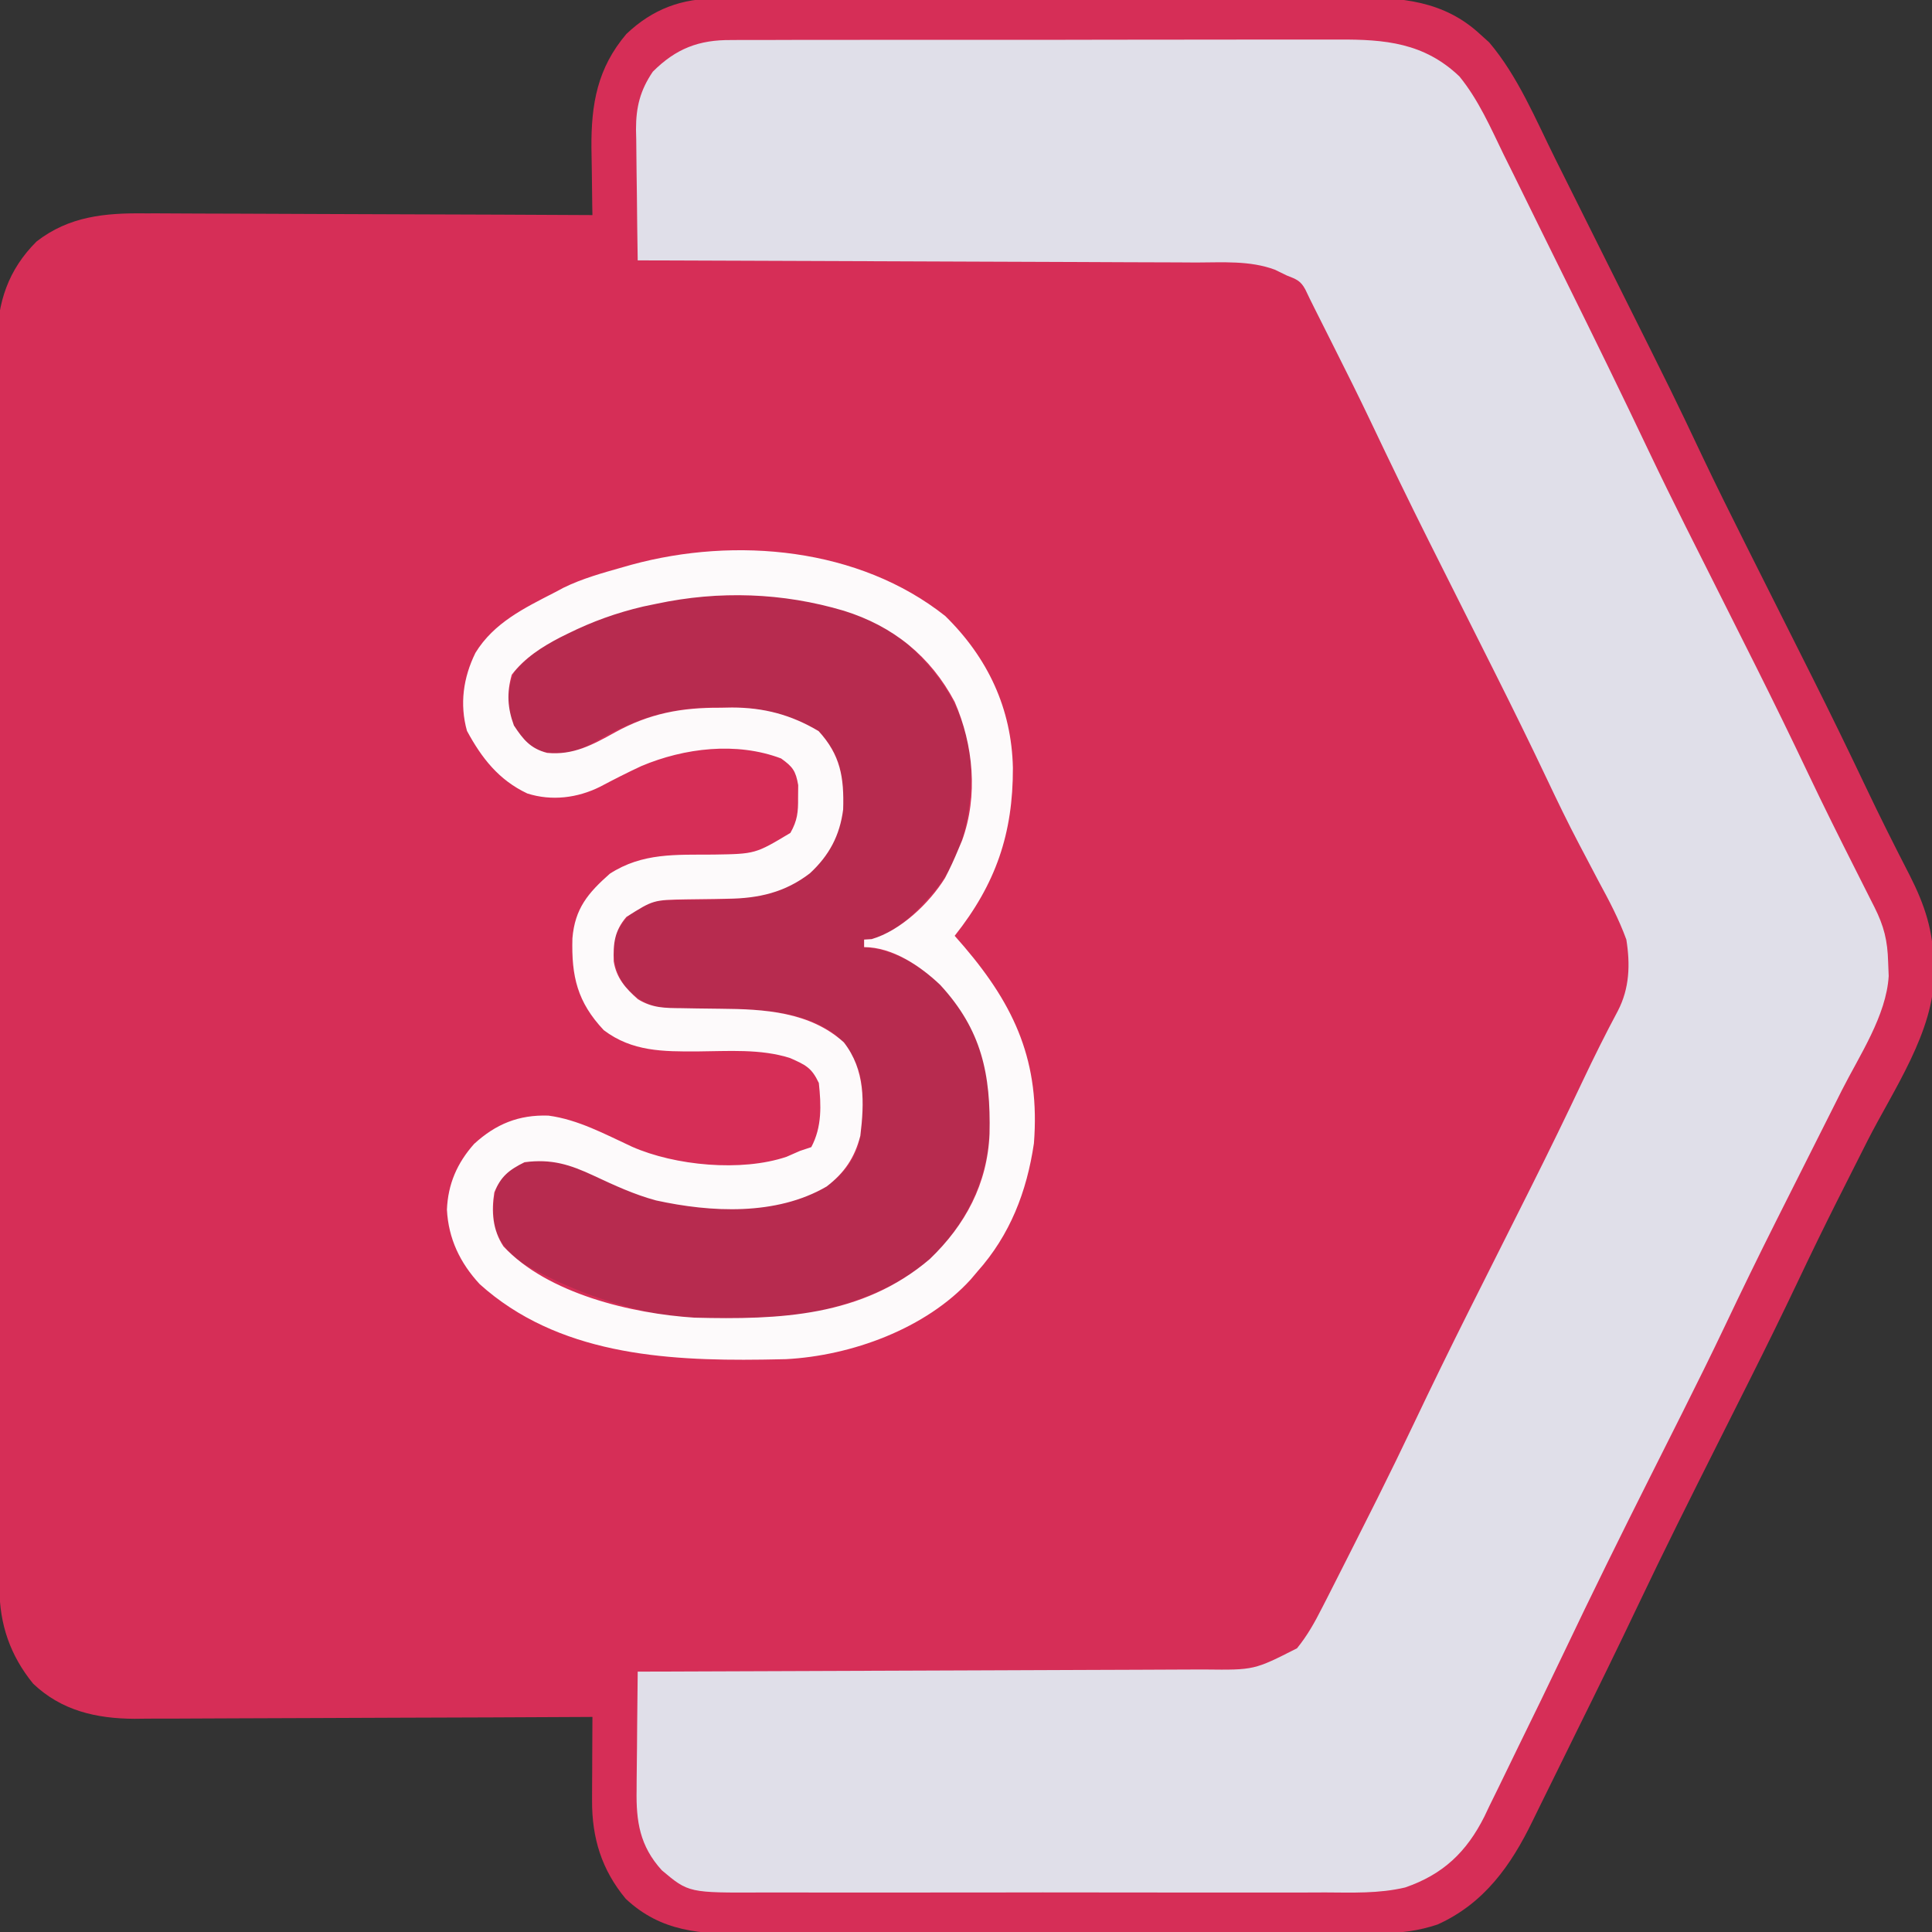 <?xml version="1.0" encoding="UTF-8"?>
<svg version="1.1" xmlns="http://www.w3.org/2000/svg" width="512" height="512">
<rect width="100%" height="100%" fill="#333333" stroke="none"/>
<path d="M0 0 C0.786 -0.006 1.573 -0.012 2.383 -0.018 C4.998 -0.035 7.612 -0.03 10.226 -0.026 C12.109 -0.033 13.993 -0.041 15.876 -0.051 C20.977 -0.073 26.078 -0.076 31.18 -0.074 C35.447 -0.074 39.713 -0.083 43.98 -0.091 C54.051 -0.11 64.123 -0.113 74.195 -0.107 C84.565 -0.1 94.934 -0.123 105.305 -0.16 C114.225 -0.191 123.145 -0.202 132.065 -0.198 C137.385 -0.196 142.705 -0.201 148.025 -0.226 C153.032 -0.248 158.038 -0.246 163.045 -0.226 C164.875 -0.223 166.705 -0.228 168.535 -0.242 C181.071 -0.334 192.478 0.522 202.167 9.582 C202.917 10.256 203.667 10.93 204.44 11.625 C212.048 20.585 216.754 32.042 221.96 42.5 C222.844 44.269 223.728 46.038 224.613 47.807 C226.463 51.51 228.311 55.214 230.157 58.92 C232.488 63.599 234.825 68.276 237.163 72.952 C253.447 105.521 253.447 105.521 260.827 121.116 C264.605 129.074 268.533 136.956 272.479 144.832 C272.986 145.843 272.986 145.843 273.502 146.874 C275.929 151.715 278.36 156.555 280.792 161.394 C283.565 166.914 286.337 172.434 289.104 177.957 C289.439 178.624 289.773 179.292 290.118 179.979 C294.922 189.573 299.621 199.212 304.222 208.905 C307.97 216.801 311.885 224.601 315.887 232.371 C319.905 240.288 322.16 247.131 322.229 256.019 C322.262 256.737 322.295 257.455 322.329 258.195 C322.477 273.673 311.438 289.415 304.667 302.769 C302.494 307.067 300.325 311.367 298.159 315.668 C297.619 316.739 297.079 317.809 296.523 318.913 C293.074 325.777 289.716 332.679 286.424 339.621 C282.235 348.453 277.922 357.218 273.542 365.957 C273.227 366.585 272.912 367.214 272.587 367.861 C269.999 373.023 267.406 378.183 264.813 383.342 C257.761 397.373 250.734 411.407 243.994 425.591 C238.637 436.854 233.158 448.056 227.621 459.232 C225.966 462.573 224.318 465.917 222.684 469.269 C221.065 472.59 219.429 475.903 217.783 479.21 C217.17 480.447 216.564 481.686 215.963 482.928 C210.221 494.784 203.096 504.826 190.792 510.394 C185.695 512.099 181.063 512.685 175.728 512.662 C174.945 512.666 174.162 512.671 173.356 512.676 C170.747 512.688 168.139 512.687 165.531 512.685 C163.654 512.691 161.778 512.698 159.901 512.705 C154.815 512.723 149.728 512.728 144.641 512.729 C141.46 512.73 138.279 512.735 135.098 512.74 C123.993 512.758 112.887 512.767 101.782 512.765 C91.443 512.764 81.104 512.785 70.765 512.817 C61.878 512.843 52.99 512.853 44.102 512.852 C38.799 512.852 33.496 512.857 28.193 512.878 C23.203 512.898 18.214 512.898 13.224 512.883 C11.398 512.881 9.572 512.886 7.746 512.898 C-4.52 512.974 -14.993 512.39 -24.384 503.59 C-30.802 495.866 -33.349 487.421 -33.306 477.562 C-33.303 476.27 -33.3 474.978 -33.296 473.646 C-33.288 472.292 -33.279 470.937 -33.271 469.582 C-33.266 468.208 -33.261 466.833 -33.257 465.459 C-33.245 462.104 -33.229 458.749 -33.208 455.394 C-33.873 455.398 -34.538 455.402 -35.223 455.406 C-51.442 455.494 -67.66 455.56 -83.879 455.602 C-91.723 455.622 -99.566 455.65 -107.409 455.696 C-114.25 455.736 -121.09 455.762 -127.93 455.771 C-131.548 455.776 -135.166 455.788 -138.785 455.817 C-142.835 455.85 -146.884 455.85 -150.934 455.849 C-152.12 455.863 -153.305 455.877 -154.526 455.892 C-164.675 455.842 -173.879 453.758 -181.419 446.59 C-187.494 439.135 -190.322 430.893 -190.348 421.393 C-190.354 420.182 -190.36 418.971 -190.365 417.723 C-190.367 416.382 -190.368 415.041 -190.369 413.7 C-190.374 412.273 -190.379 410.846 -190.384 409.419 C-190.398 405.497 -190.406 401.575 -190.412 397.654 C-190.419 394.29 -190.429 390.926 -190.439 387.562 C-190.472 376.481 -190.494 365.399 -190.512 354.318 C-190.517 351.432 -190.522 348.546 -190.527 345.66 C-190.558 327.732 -190.585 309.804 -190.601 291.876 C-190.605 287.725 -190.609 283.573 -190.613 279.422 C-190.614 278.39 -190.615 277.358 -190.616 276.295 C-190.633 259.585 -190.675 242.874 -190.725 226.163 C-190.777 209 -190.806 191.837 -190.814 174.675 C-190.818 165.041 -190.833 155.407 -190.873 145.773 C-190.908 137.568 -190.921 129.363 -190.909 121.158 C-190.903 116.974 -190.907 112.791 -190.937 108.607 C-190.964 104.77 -190.964 100.935 -190.941 97.098 C-190.937 95.066 -190.961 93.034 -190.987 91.002 C-190.881 80.54 -188.056 71.899 -180.521 64.394 C-171.916 57.707 -162.4 56.813 -151.842 56.94 C-149.909 56.939 -149.909 56.939 -147.936 56.939 C-144.437 56.937 -140.938 56.961 -137.438 56.989 C-133.768 57.014 -130.098 57.016 -126.428 57.021 C-119.494 57.033 -112.56 57.066 -105.626 57.106 C-97.725 57.151 -89.824 57.173 -81.923 57.193 C-65.684 57.235 -49.446 57.305 -33.208 57.394 C-33.232 56.155 -33.232 56.155 -33.256 54.891 C-33.308 51.779 -33.345 48.666 -33.373 45.554 C-33.395 43.563 -33.433 41.572 -33.472 39.582 C-33.56 27.933 -31.891 18.447 -24.208 9.394 C-17.246 2.793 -9.547 -0.071 0 0 Z " fill="#D62E57" transform="translate(190.208,-0.394)"/>
<path d="M0 0 C1.125 -0.008 1.125 -0.008 2.274 -0.016 C4.772 -0.031 7.269 -0.024 9.767 -0.016 C11.564 -0.022 13.362 -0.029 15.16 -0.037 C20.032 -0.055 24.903 -0.054 29.776 -0.048 C33.848 -0.045 37.921 -0.051 41.994 -0.057 C51.607 -0.071 61.219 -0.07 70.832 -0.058 C80.735 -0.047 90.637 -0.061 100.54 -0.088 C109.054 -0.11 117.568 -0.117 126.082 -0.111 C131.162 -0.107 136.241 -0.11 141.321 -0.127 C146.1 -0.142 150.88 -0.138 155.659 -0.12 C157.408 -0.116 159.157 -0.119 160.905 -0.13 C173.271 -0.198 183.649 0.721 193.002 9.644 C198.04 15.82 201.24 23.165 204.701 30.298 C205.579 32.071 206.459 33.843 207.341 35.614 C209.653 40.27 211.94 44.938 214.223 49.608 C216.513 54.283 218.827 58.945 221.139 63.608 C228.633 78.749 236.059 93.92 243.3 109.184 C249.571 122.353 256.19 135.355 262.74 148.388 C265.42 153.72 268.098 159.053 270.771 164.388 C271.096 165.035 271.42 165.682 271.754 166.348 C276.439 175.703 281.017 185.105 285.504 194.557 C289.504 202.979 293.662 211.316 297.865 219.638 C299.256 222.392 300.643 225.147 302.029 227.903 C302.34 228.516 302.65 229.128 302.97 229.759 C305.517 234.823 306.463 238.647 306.615 244.325 C306.664 245.551 306.713 246.777 306.764 248.04 C306.15 258.529 299.003 269.124 294.357 278.313 C293.695 279.631 293.034 280.949 292.373 282.267 C290.641 285.717 288.905 289.165 287.168 292.612 C284.08 298.739 280.998 304.869 277.92 311.001 C277.585 311.668 277.25 312.336 276.904 313.023 C272.282 322.232 267.768 331.486 263.355 340.797 C259.733 348.416 255.989 355.971 252.209 363.513 C251.905 364.12 251.6 364.727 251.287 365.352 C248.794 370.324 246.296 375.293 243.798 380.262 C235.915 395.943 228.145 411.667 220.608 427.518 C216.675 435.768 212.687 443.991 208.651 452.191 C207.616 454.304 206.589 456.42 205.569 458.54 C204.059 461.675 202.524 464.796 200.982 467.915 C200.538 468.852 200.094 469.788 199.637 470.753 C194.898 480.205 188.658 486.139 178.613 489.589 C171.661 491.235 164.545 490.942 157.443 490.905 C155.665 490.911 153.886 490.918 152.108 490.926 C147.306 490.945 142.505 490.938 137.703 490.925 C132.663 490.915 127.623 490.924 122.583 490.931 C114.122 490.938 105.661 490.928 97.201 490.909 C87.437 490.887 77.673 490.894 67.909 490.916 C59.505 490.935 51.101 490.937 42.698 490.927 C37.687 490.92 32.677 490.92 27.667 490.933 C22.956 490.944 18.246 490.936 13.535 490.913 C11.812 490.908 10.089 490.909 8.366 490.918 C-11.263 491.01 -11.263 491.01 -18.355 485.047 C-24.231 478.606 -25.202 472.034 -25.053 463.735 C-25.046 462.385 -25.046 462.385 -25.04 461.008 C-25.023 458.155 -24.986 455.303 -24.947 452.45 C-24.932 450.507 -24.919 448.563 -24.906 446.62 C-24.873 441.876 -24.822 437.132 -24.76 432.388 C-23.922 432.385 -23.084 432.383 -22.221 432.38 C-1.822 432.321 18.576 432.246 38.974 432.152 C48.839 432.107 58.704 432.068 68.568 432.041 C77.168 432.018 85.767 431.985 94.366 431.939 C98.918 431.915 103.47 431.896 108.022 431.89 C112.31 431.884 116.598 431.864 120.885 431.833 C122.456 431.825 124.026 431.821 125.597 431.823 C138.614 431.97 138.614 431.97 149.967 426.196 C152.714 422.802 154.656 419.339 156.615 415.45 C157.24 414.236 157.24 414.236 157.877 412.998 C159.344 410.134 160.793 407.262 162.24 404.388 C162.817 403.249 163.393 402.11 163.987 400.936 C165.89 397.173 167.786 393.406 169.678 389.638 C170.261 388.475 170.845 387.312 171.447 386.114 C174.675 379.657 177.829 373.168 180.927 366.647 C185.676 356.652 190.532 346.717 195.49 336.825 C195.805 336.198 196.119 335.57 196.443 334.924 C199.032 329.761 201.625 324.6 204.219 319.44 C206.479 314.945 208.736 310.448 210.99 305.95 C211.302 305.328 211.614 304.705 211.936 304.064 C216.623 294.706 221.209 285.303 225.681 275.84 C228.643 269.578 231.722 263.386 234.99 257.277 C238.099 251.285 238.286 244.966 237.24 238.388 C235.277 232.992 232.668 228.048 229.928 223.013 C228.902 221.073 227.884 219.13 226.867 217.186 C226.153 215.823 225.436 214.461 224.716 213.101 C221.727 207.419 218.944 201.651 216.197 195.849 C211.762 186.491 207.193 177.207 202.553 167.95 C202.216 167.279 201.88 166.607 201.533 165.915 C199.105 161.071 196.673 156.229 194.24 151.388 C191.467 145.868 188.695 140.348 185.928 134.825 C185.593 134.157 185.258 133.489 184.913 132.801 C179.69 122.37 174.607 111.88 169.604 101.342 C166.39 94.58 163.046 87.887 159.678 81.2 C159.07 79.99 158.463 78.78 157.855 77.569 C156.764 75.395 155.671 73.221 154.578 71.047 C153.753 69.407 152.944 67.759 152.162 66.097 C150.882 63.724 149.75 63.378 147.24 62.388 C146.2 61.882 145.161 61.377 144.089 60.856 C137.443 58.393 130.266 58.947 123.277 58.955 C121.66 58.946 120.043 58.936 118.426 58.924 C114.055 58.897 109.684 58.888 105.313 58.882 C100.738 58.872 96.163 58.846 91.587 58.822 C82.932 58.778 74.277 58.749 65.621 58.726 C55.764 58.699 45.907 58.655 36.049 58.61 C15.78 58.517 -4.49 58.445 -24.76 58.388 C-24.859 52.553 -24.932 46.718 -24.98 40.883 C-25 38.9 -25.027 36.918 -25.062 34.936 C-25.11 32.076 -25.133 29.217 -25.15 26.356 C-25.171 25.479 -25.192 24.602 -25.213 23.698 C-25.215 17.771 -24.115 13.332 -20.76 8.388 C-14.618 2.246 -8.534 -0.074 0 0 Z " fill="#E0DFE9" transform="translate(193.76,10.612)"/>
<path d="M0 0 C17.915 -0.656 37.813 1.018 52.025 13.145 C61.429 21.978 67.32 31.42 68.357 44.539 C68.699 57.726 66.456 70.087 57.083 80.078 C56.525 80.702 55.967 81.326 55.392 81.969 C51.659 85.944 48.004 88.713 43.083 91.078 C42.093 91.078 41.103 91.078 40.083 91.078 C40.083 91.738 40.083 92.398 40.083 93.078 C40.961 93.189 41.839 93.3 42.744 93.414 C52.364 95.327 60.149 101.563 65.736 109.395 C71.596 118.55 73.327 126.449 73.396 137.203 C73.404 138.474 73.404 138.474 73.413 139.771 C73.257 153.345 67.964 165.052 58.548 174.828 C50.224 182.427 40.803 186.115 30.083 189.078 C29.104 189.358 29.104 189.358 28.105 189.645 C2.188 196.332 -27.608 190.01 -50.358 176.922 C-54.123 174.209 -56.446 171.489 -57.917 167.078 C-58.33 162.83 -58.371 159.177 -56.729 155.203 C-54.067 152.082 -51.982 150.339 -47.8 149.811 C-40.813 149.592 -35.951 151.372 -29.729 154.391 C-11.186 162.815 7.635 164.946 27.083 158.078 C32.584 155.405 36.264 151.723 38.458 145.973 C39.291 142.118 39.512 138.389 39.583 134.453 C39.612 133.378 39.612 133.378 39.64 132.282 C39.56 125.571 37.175 121.385 32.646 116.391 C23.451 109.432 11.145 109.506 0.146 109.516 C-1.916 109.512 -3.978 109.502 -6.04 109.475 C-7.892 109.451 -9.744 109.448 -11.596 109.447 C-16.619 108.889 -19.854 107.255 -23.229 103.516 C-26.325 99.043 -26.566 95.438 -25.917 90.078 C-23.658 85.561 -21.396 83.309 -16.917 81.078 C-14.029 80.693 -14.029 80.693 -10.874 80.672 C-9.717 80.65 -8.56 80.628 -7.368 80.605 C-6.167 80.596 -4.966 80.587 -3.729 80.578 C7.114 80.495 17.325 80.207 26.083 73.078 C32.167 66.712 34.244 61.79 34.521 53.141 C34.349 45.799 32.959 41.215 28.021 35.828 C19.834 30.951 11.767 29.376 2.333 29.516 C1.287 29.525 0.24 29.535 -0.839 29.544 C-12.068 29.844 -20.999 32.702 -30.729 38.391 C-35.808 41.308 -40.125 42.437 -45.917 41.078 C-49.295 39.357 -51.348 37.035 -53.292 33.766 C-54.498 28.579 -54.689 24.758 -52.479 19.953 C-41.607 7.755 -20.781 1.235 -4.749 0.172 C-3.166 0.119 -1.583 0.065 0 0 Z " fill="#B72B4F" transform="translate(188.917,157.922)"/>
<path d="M0 0 C11.268 11.04 17.596 24.506 17.929 40.254 C17.977 57.638 13.411 70.996 2.5 84.75 C3.346 85.719 4.191 86.689 5.062 87.688 C18.576 103.56 25.166 118.34 23.5 139.75 C21.606 152.583 17.17 164.042 8.5 173.75 C7.928 174.427 7.355 175.104 6.766 175.801 C-5.099 188.857 -24.905 196.051 -42.25 196.943 C-43.595 196.976 -44.94 197.002 -46.285 197.023 C-47.015 197.036 -47.745 197.048 -48.497 197.061 C-74.677 197.424 -102.783 195.591 -123.371 177.066 C-128.589 171.432 -131.661 165.013 -132.062 157.312 C-131.777 150.526 -129.362 144.973 -124.855 139.898 C-119.085 134.61 -113.006 132.138 -105.168 132.398 C-97.302 133.435 -90.12 137.354 -82.996 140.648 C-71.638 145.661 -54.043 147.352 -42.062 143.312 C-40.887 142.797 -39.711 142.281 -38.5 141.75 C-37.51 141.42 -36.52 141.09 -35.5 140.75 C-32.647 135.389 -32.869 129.659 -33.5 123.75 C-35.405 119.692 -37.016 118.965 -41.102 117.152 C-48.929 114.636 -57.569 115.337 -65.714 115.39 C-74.729 115.425 -82.976 115.453 -90.5 109.75 C-97.487 102.318 -99.091 95.514 -98.805 85.418 C-98.15 77.531 -94.684 73.417 -88.891 68.293 C-80.218 62.695 -71.4 63.299 -61.41 63.223 C-50.322 63.049 -50.322 63.049 -41.031 57.473 C-39.168 54.16 -38.965 51.973 -39 48.188 C-38.99 47.072 -38.979 45.957 -38.969 44.809 C-39.623 41.04 -40.405 39.965 -43.5 37.75 C-55.298 33.287 -69.11 34.956 -80.5 39.75 C-84.226 41.482 -87.873 43.337 -91.504 45.262 C-97.475 48.228 -104.304 49.088 -110.754 47.031 C-118.297 43.481 -122.835 37.68 -126.75 30.438 C-128.729 23.346 -127.734 16.311 -124.5 9.75 C-119.608 1.777 -111.554 -2.112 -103.5 -6.25 C-102.75 -6.651 -102 -7.052 -101.227 -7.465 C-96.187 -9.945 -90.823 -11.41 -85.438 -12.938 C-84.681 -13.152 -83.925 -13.367 -83.146 -13.589 C-55.535 -21.104 -22.875 -18.128 0 0 Z M-76.5 -3.25 C-77.678 -3.005 -78.856 -2.76 -80.07 -2.508 C-87.182 -0.83 -93.531 1.452 -100.062 4.688 C-100.717 5.011 -101.372 5.335 -102.046 5.668 C-106.913 8.195 -111.516 11.135 -114.875 15.562 C-116.248 20.369 -115.996 24.394 -114.312 29 C-111.861 32.719 -109.963 35.1 -105.516 36.273 C-98.614 36.945 -93.421 34.116 -87.561 30.86 C-78.412 25.817 -69.967 24.24 -59.562 24.312 C-58.051 24.283 -58.051 24.283 -56.51 24.252 C-48.065 24.257 -40.839 26.165 -33.562 30.5 C-27.781 36.807 -26.782 42.772 -27.055 51.273 C-27.94 58.187 -30.765 63.47 -35.875 68.188 C-42.47 73.263 -49.466 74.84 -57.684 74.926 C-59.446 74.962 -59.446 74.962 -61.244 74.998 C-63.702 75.041 -66.161 75.072 -68.619 75.092 C-77.368 75.241 -77.368 75.241 -84.5 79.75 C-87.663 83.44 -88.02 86.829 -87.855 91.535 C-87.149 95.936 -84.692 98.702 -81.438 101.562 C-77.594 103.918 -74.292 103.885 -69.883 103.926 C-68.539 103.949 -67.195 103.973 -65.852 103.998 C-63.754 104.033 -61.658 104.062 -59.561 104.076 C-48.006 104.166 -35.842 104.854 -26.867 112.992 C-21.18 120.304 -21.428 128.937 -22.5 137.75 C-24.005 143.56 -26.686 147.535 -31.438 151.188 C-44.765 158.964 -62.093 158.064 -76.645 154.875 C-82.355 153.34 -87.698 150.874 -93.039 148.371 C-99.492 145.349 -104.33 143.809 -111.5 144.75 C-115.639 146.819 -117.77 148.502 -119.5 152.75 C-120.304 157.81 -119.964 162.682 -117.074 167.062 C-105.395 179.582 -83.034 184.892 -66.458 185.943 C-43.965 186.506 -22.076 185.729 -4.125 170.438 C5.378 161.346 11.195 150.417 11.738 137.211 C12.083 121.426 9.672 109.7 -1.344 97.75 C-6.626 92.728 -14.013 87.75 -21.5 87.75 C-21.5 87.09 -21.5 86.43 -21.5 85.75 C-20.84 85.709 -20.18 85.668 -19.5 85.625 C-11.837 83.39 -4.227 76.132 -0.059 69.434 C1.263 66.912 2.413 64.381 3.5 61.75 C3.821 60.991 4.142 60.231 4.473 59.449 C8.758 47.59 7.458 34.155 2.5 22.75 C-3.923 10.625 -13.849 2.663 -26.877 -1.396 C-43.115 -6.211 -59.886 -6.784 -76.5 -3.25 Z " fill="#FDFAFB" transform="translate(250.5,163.25)"/>
</svg>
